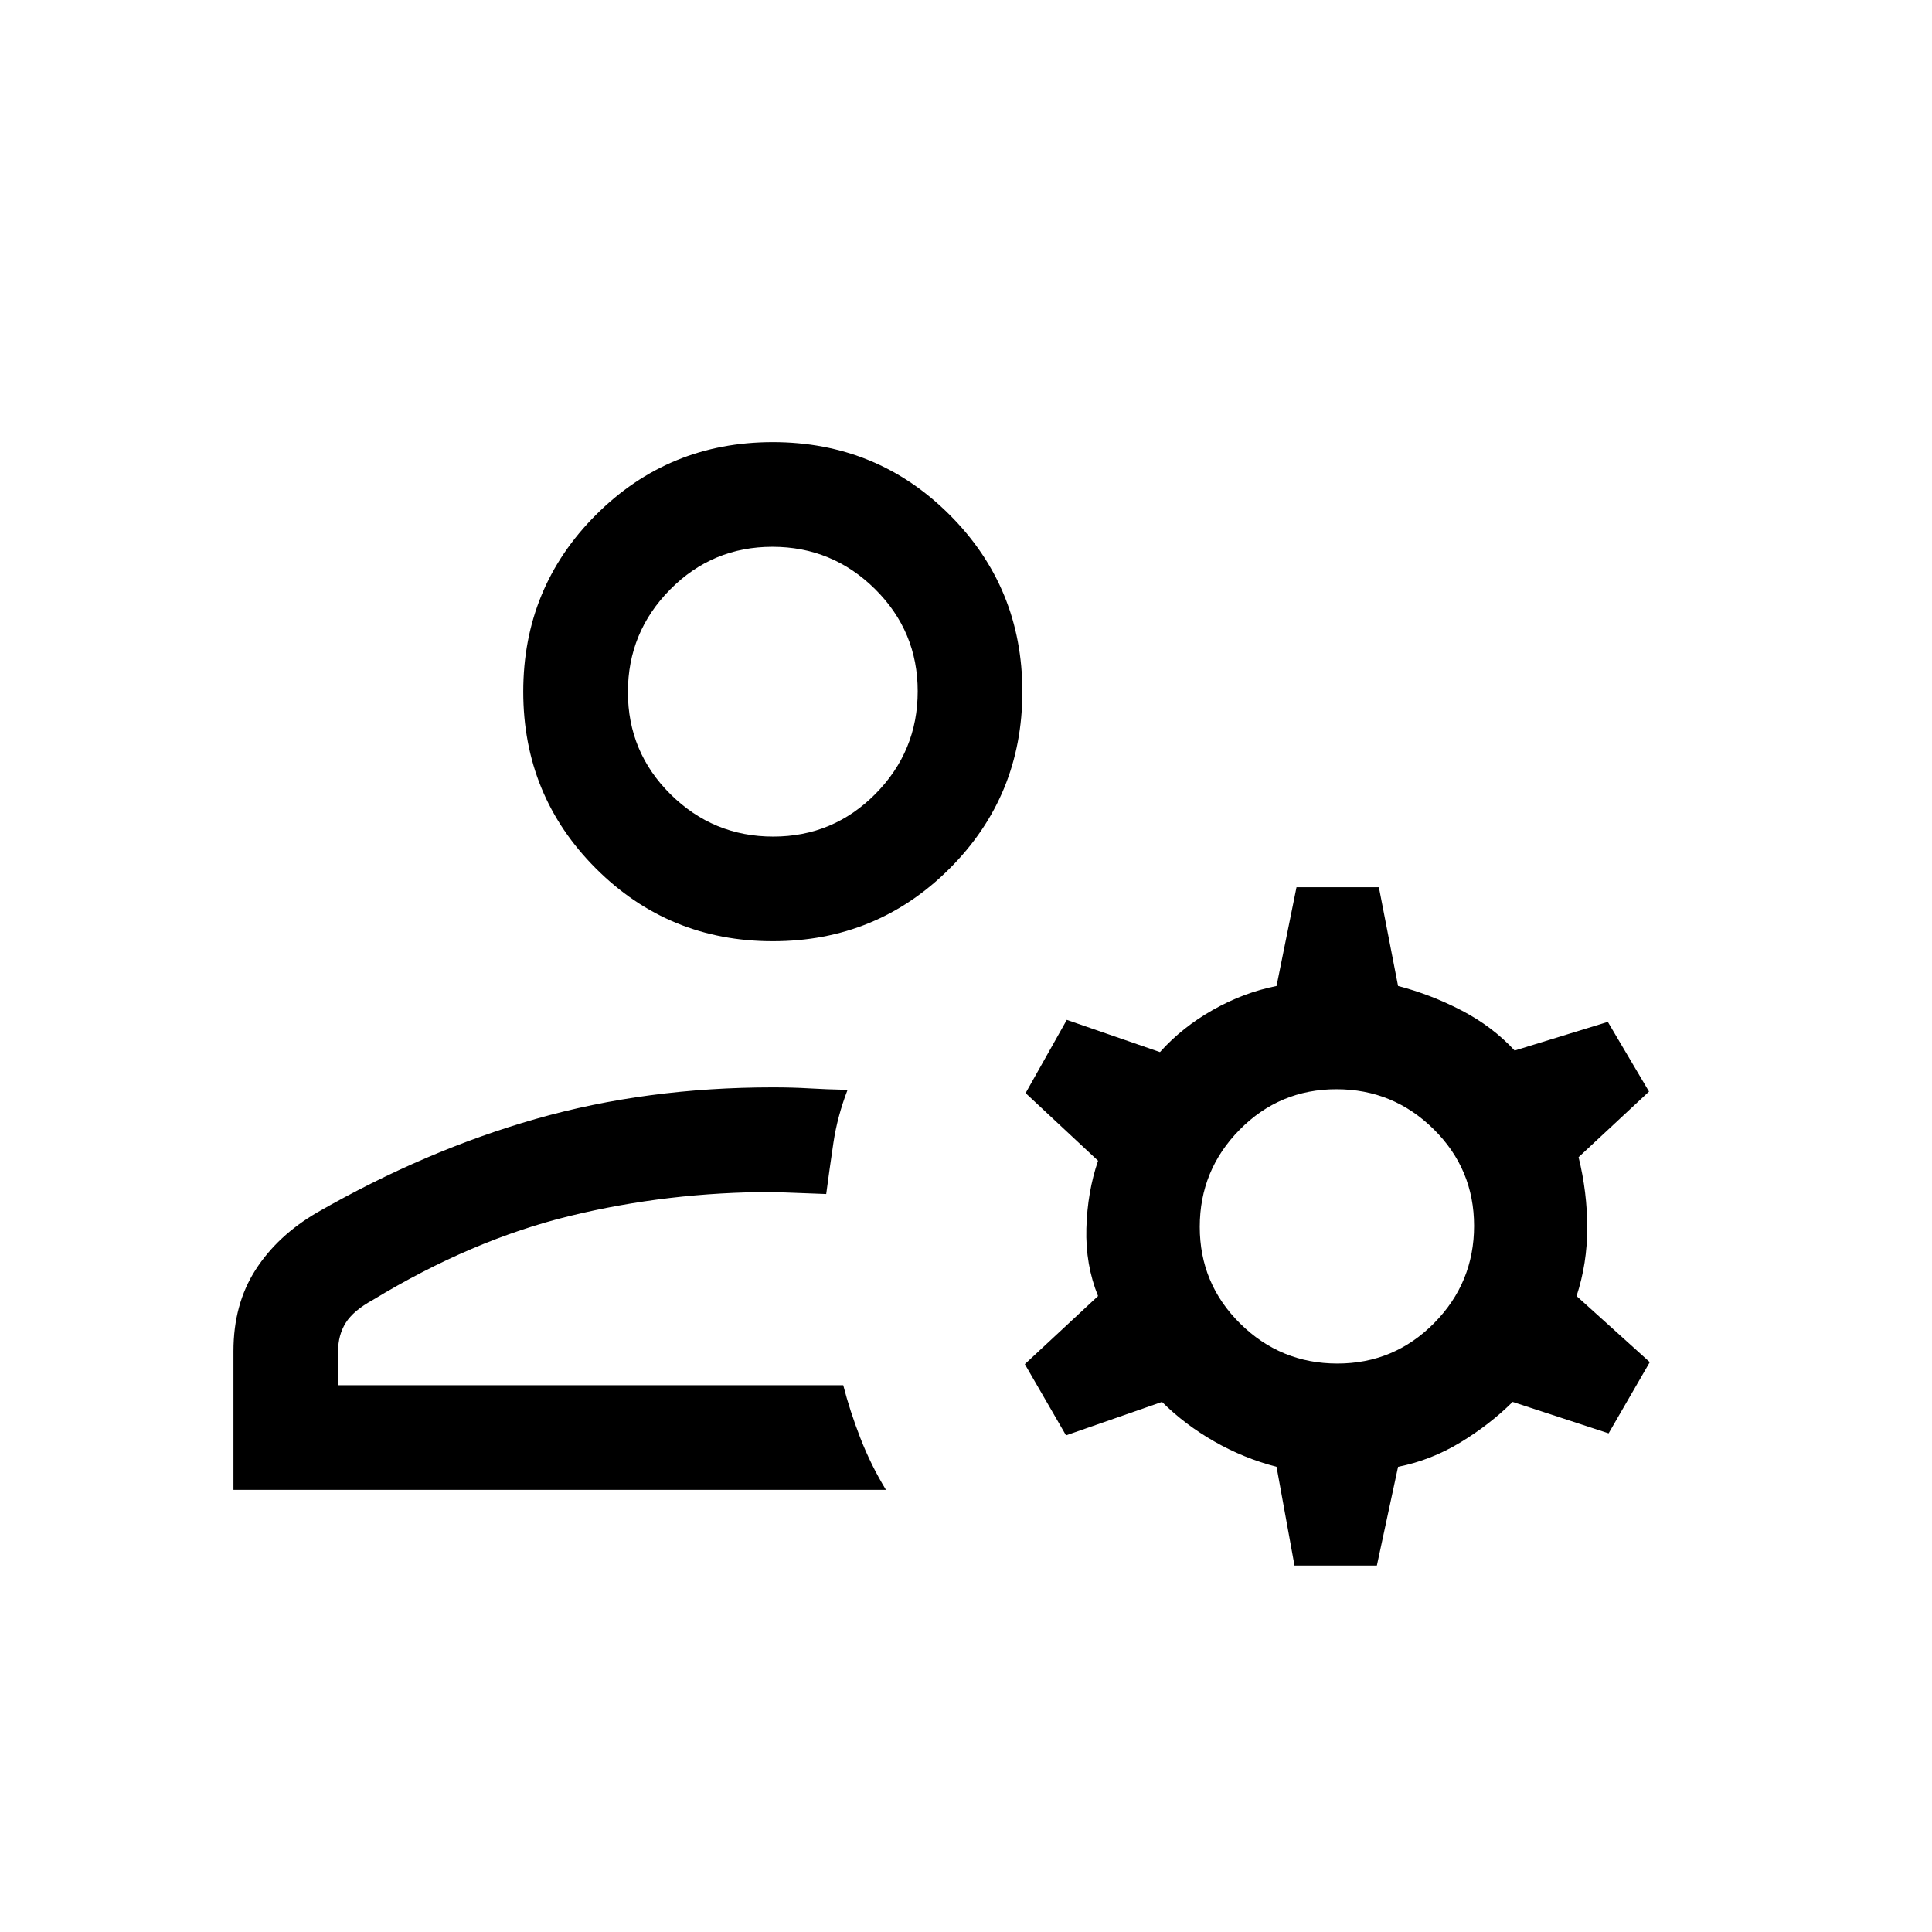 <svg xmlns="http://www.w3.org/2000/svg" height="20" viewBox="0 -960 960 960" width="20"><path d="M384-492.309q-51.749 0-87.874-36.124-36.125-36.125-36.125-87.874 0-51.75 36.125-87.874 36.125-36.125 87.874-36.125 51.749 0 87.874 36.125 36.125 36.124 36.125 87.874 0 51.749-36.125 87.874-36.125 36.124-87.874 36.124ZM116.001-219.694v-68.922q0-23.307 10.962-40.384 10.961-17.076 30.653-28.538 53.847-30.846 108.692-46.5Q321.154-419.691 384-419.691q9.846 0 18.192.5t18.962.73q-5.077 13.154-7.039 26.346-1.961 13.192-3.576 25.422l-26.539-1q-52.077 0-100.807 11.885-48.731 11.884-98.039 41.807-9.565 5.249-13.36 11.313Q168-296.625 168-288.616v16.923h251q3.308 12.86 8.5 26.237 5.192 13.377 12.73 25.762H116.001Zm527.23 37.614-8.923-49.076q-16.308-4.231-30.923-12.577-14.616-8.346-26-19.654l-47.692 16.615-20.461-35.383 36.384-33.846q-6.307-15.538-5.807-33.615.5-18.078 5.807-33.616l-35.999-33.615 20.461-36.383 46.307 16q11-12.308 26.308-20.962 15.307-8.654 31.615-11.885l9.923-49.076h40.921l9.539 49.076q16.308 4.231 31.615 12.193 15.308 7.961 26.308 19.884l46.307-14.23 20.461 34.614-35 32.615q4.308 17.429 4.308 35.113 0 17.685-5.308 33.887l36.385 32.846-20.461 35.383-47.692-15.615q-11.384 11.308-26 20.154-14.615 8.846-30.923 12.077l-10.539 49.076h-40.921Zm21.323-100.383q28.215 0 48.061-20.092 19.846-20.093 19.846-48.308t-20.093-48.061q-20.092-19.846-48.307-19.846-28.215 0-48.061 20.092-19.846 20.093-19.846 48.308t20.092 48.061q20.093 19.846 48.308 19.846ZM384.212-544.307q29.788 0 50.788-21.213 21-21.212 21-51 0-29.787-21.212-50.787-21.213-21-51-21-29.788 0-50.788 21.212-21 21.213-21 51 0 29.788 21.212 50.788 21.213 21 51 21Zm-.212-72Zm35 344.614Z"/></svg>